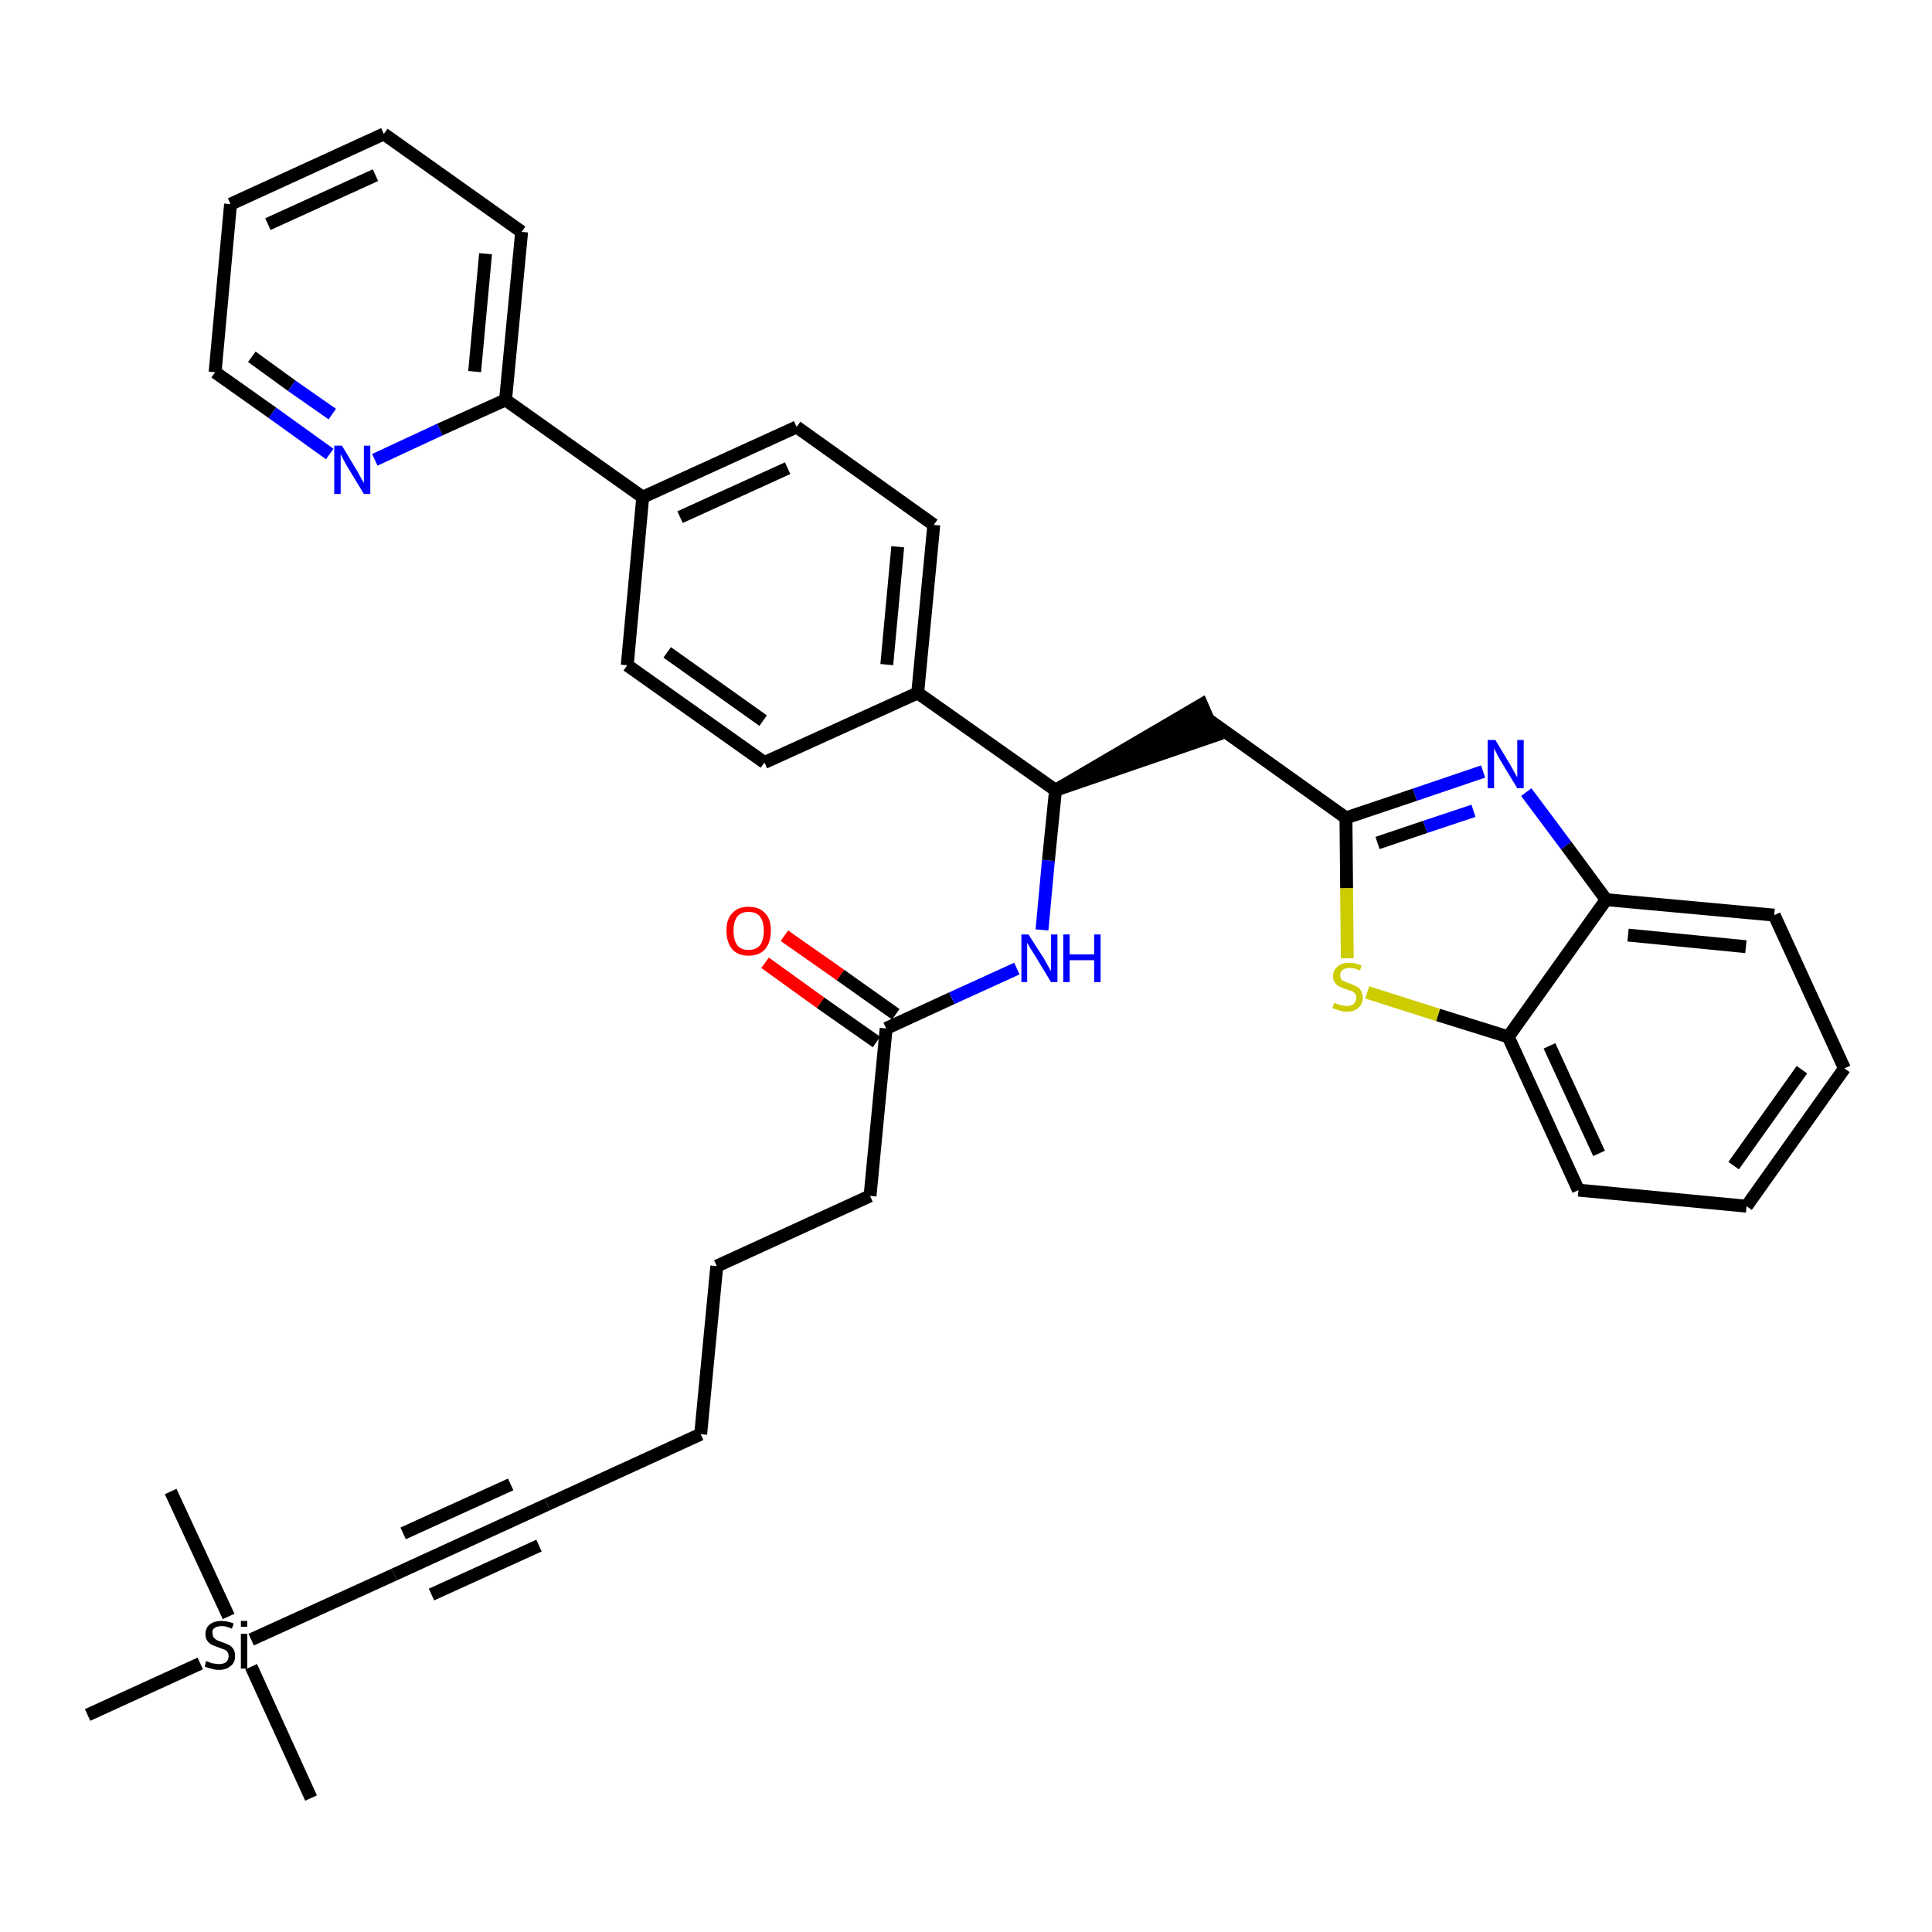 <?xml version='1.0' encoding='iso-8859-1'?>
<svg version='1.1' baseProfile='full'
              xmlns='http://www.w3.org/2000/svg'
                      xmlns:rdkit='http://www.rdkit.org/xml'
                      xmlns:xlink='http://www.w3.org/1999/xlink'
                  xml:space='preserve'
width='300px' height='300px' viewBox='0 0 300 300'>
<!-- END OF HEADER -->
<path class='bond-0 atom-0 atom-1' d='M 48.3,279.2 L 39.0,258.8' style='fill:none;fill-rule:evenodd;stroke:#000000;stroke-width:2.0px;stroke-linecap:butt;stroke-linejoin:miter;stroke-opacity:1' />
<path class='bond-1 atom-1 atom-2' d='M 35.5,251.0 L 26.5,231.6' style='fill:none;fill-rule:evenodd;stroke:#000000;stroke-width:2.0px;stroke-linecap:butt;stroke-linejoin:miter;stroke-opacity:1' />
<path class='bond-2 atom-1 atom-3' d='M 31.1,258.3 L 13.6,266.3' style='fill:none;fill-rule:evenodd;stroke:#000000;stroke-width:2.0px;stroke-linecap:butt;stroke-linejoin:miter;stroke-opacity:1' />
<path class='bond-3 atom-1 atom-4' d='M 39.0,254.6 L 61.2,244.5' style='fill:none;fill-rule:evenodd;stroke:#000000;stroke-width:2.0px;stroke-linecap:butt;stroke-linejoin:miter;stroke-opacity:1' />
<path class='bond-4 atom-4 atom-5' d='M 61.2,244.5 L 85.0,233.6' style='fill:none;fill-rule:evenodd;stroke:#000000;stroke-width:2.0px;stroke-linecap:butt;stroke-linejoin:miter;stroke-opacity:1' />
<path class='bond-4 atom-4 atom-5' d='M 67.0,247.6 L 83.7,240.0' style='fill:none;fill-rule:evenodd;stroke:#000000;stroke-width:2.0px;stroke-linecap:butt;stroke-linejoin:miter;stroke-opacity:1' />
<path class='bond-4 atom-4 atom-5' d='M 62.6,238.1 L 79.3,230.5' style='fill:none;fill-rule:evenodd;stroke:#000000;stroke-width:2.0px;stroke-linecap:butt;stroke-linejoin:miter;stroke-opacity:1' />
<path class='bond-5 atom-5 atom-6' d='M 85.0,233.6 L 108.8,222.7' style='fill:none;fill-rule:evenodd;stroke:#000000;stroke-width:2.0px;stroke-linecap:butt;stroke-linejoin:miter;stroke-opacity:1' />
<path class='bond-6 atom-6 atom-7' d='M 108.8,222.7 L 111.3,196.6' style='fill:none;fill-rule:evenodd;stroke:#000000;stroke-width:2.0px;stroke-linecap:butt;stroke-linejoin:miter;stroke-opacity:1' />
<path class='bond-7 atom-7 atom-8' d='M 111.3,196.6 L 135.1,185.7' style='fill:none;fill-rule:evenodd;stroke:#000000;stroke-width:2.0px;stroke-linecap:butt;stroke-linejoin:miter;stroke-opacity:1' />
<path class='bond-8 atom-8 atom-9' d='M 135.1,185.7 L 137.6,159.7' style='fill:none;fill-rule:evenodd;stroke:#000000;stroke-width:2.0px;stroke-linecap:butt;stroke-linejoin:miter;stroke-opacity:1' />
<path class='bond-9 atom-9 atom-10' d='M 139.1,157.5 L 130.5,151.4' style='fill:none;fill-rule:evenodd;stroke:#000000;stroke-width:2.0px;stroke-linecap:butt;stroke-linejoin:miter;stroke-opacity:1' />
<path class='bond-9 atom-9 atom-10' d='M 130.5,151.4 L 121.8,145.3' style='fill:none;fill-rule:evenodd;stroke:#FF0000;stroke-width:2.0px;stroke-linecap:butt;stroke-linejoin:miter;stroke-opacity:1' />
<path class='bond-9 atom-9 atom-10' d='M 136.1,161.8 L 127.4,155.7' style='fill:none;fill-rule:evenodd;stroke:#000000;stroke-width:2.0px;stroke-linecap:butt;stroke-linejoin:miter;stroke-opacity:1' />
<path class='bond-9 atom-9 atom-10' d='M 127.4,155.7 L 118.8,149.5' style='fill:none;fill-rule:evenodd;stroke:#FF0000;stroke-width:2.0px;stroke-linecap:butt;stroke-linejoin:miter;stroke-opacity:1' />
<path class='bond-10 atom-9 atom-11' d='M 137.6,159.7 L 147.8,155.0' style='fill:none;fill-rule:evenodd;stroke:#000000;stroke-width:2.0px;stroke-linecap:butt;stroke-linejoin:miter;stroke-opacity:1' />
<path class='bond-10 atom-9 atom-11' d='M 147.8,155.0 L 157.9,150.4' style='fill:none;fill-rule:evenodd;stroke:#0000FF;stroke-width:2.0px;stroke-linecap:butt;stroke-linejoin:miter;stroke-opacity:1' />
<path class='bond-11 atom-11 atom-12' d='M 161.8,144.4 L 162.8,133.6' style='fill:none;fill-rule:evenodd;stroke:#0000FF;stroke-width:2.0px;stroke-linecap:butt;stroke-linejoin:miter;stroke-opacity:1' />
<path class='bond-11 atom-11 atom-12' d='M 162.8,133.6 L 163.9,122.7' style='fill:none;fill-rule:evenodd;stroke:#000000;stroke-width:2.0px;stroke-linecap:butt;stroke-linejoin:miter;stroke-opacity:1' />
<path class='bond-12 atom-12 atom-13' d='M 163.9,122.7 L 188.7,114.2 L 186.6,109.4 Z' style='fill:#000000;fill-rule:evenodd;fill-opacity:1;stroke:#000000;stroke-width:2.0px;stroke-linecap:butt;stroke-linejoin:miter;stroke-opacity:1;' />
<path class='bond-22 atom-12 atom-23' d='M 163.9,122.7 L 142.5,107.6' style='fill:none;fill-rule:evenodd;stroke:#000000;stroke-width:2.0px;stroke-linecap:butt;stroke-linejoin:miter;stroke-opacity:1' />
<path class='bond-13 atom-13 atom-14' d='M 187.7,111.8 L 209.0,127.0' style='fill:none;fill-rule:evenodd;stroke:#000000;stroke-width:2.0px;stroke-linecap:butt;stroke-linejoin:miter;stroke-opacity:1' />
<path class='bond-14 atom-14 atom-15' d='M 209.0,127.0 L 219.7,123.4' style='fill:none;fill-rule:evenodd;stroke:#000000;stroke-width:2.0px;stroke-linecap:butt;stroke-linejoin:miter;stroke-opacity:1' />
<path class='bond-14 atom-14 atom-15' d='M 219.7,123.4 L 230.3,119.8' style='fill:none;fill-rule:evenodd;stroke:#0000FF;stroke-width:2.0px;stroke-linecap:butt;stroke-linejoin:miter;stroke-opacity:1' />
<path class='bond-14 atom-14 atom-15' d='M 213.9,130.9 L 221.3,128.4' style='fill:none;fill-rule:evenodd;stroke:#000000;stroke-width:2.0px;stroke-linecap:butt;stroke-linejoin:miter;stroke-opacity:1' />
<path class='bond-14 atom-14 atom-15' d='M 221.3,128.4 L 228.8,125.9' style='fill:none;fill-rule:evenodd;stroke:#0000FF;stroke-width:2.0px;stroke-linecap:butt;stroke-linejoin:miter;stroke-opacity:1' />
<path class='bond-34 atom-22 atom-14' d='M 209.2,148.8 L 209.1,137.9' style='fill:none;fill-rule:evenodd;stroke:#CCCC00;stroke-width:2.0px;stroke-linecap:butt;stroke-linejoin:miter;stroke-opacity:1' />
<path class='bond-34 atom-22 atom-14' d='M 209.1,137.9 L 209.0,127.0' style='fill:none;fill-rule:evenodd;stroke:#000000;stroke-width:2.0px;stroke-linecap:butt;stroke-linejoin:miter;stroke-opacity:1' />
<path class='bond-15 atom-15 atom-16' d='M 237.0,123.0 L 243.2,131.3' style='fill:none;fill-rule:evenodd;stroke:#0000FF;stroke-width:2.0px;stroke-linecap:butt;stroke-linejoin:miter;stroke-opacity:1' />
<path class='bond-15 atom-15 atom-16' d='M 243.2,131.3 L 249.4,139.7' style='fill:none;fill-rule:evenodd;stroke:#000000;stroke-width:2.0px;stroke-linecap:butt;stroke-linejoin:miter;stroke-opacity:1' />
<path class='bond-16 atom-16 atom-17' d='M 249.4,139.7 L 275.5,142.1' style='fill:none;fill-rule:evenodd;stroke:#000000;stroke-width:2.0px;stroke-linecap:butt;stroke-linejoin:miter;stroke-opacity:1' />
<path class='bond-16 atom-16 atom-17' d='M 252.8,145.2 L 271.1,147.0' style='fill:none;fill-rule:evenodd;stroke:#000000;stroke-width:2.0px;stroke-linecap:butt;stroke-linejoin:miter;stroke-opacity:1' />
<path class='bond-36 atom-21 atom-16' d='M 234.2,161.0 L 249.4,139.7' style='fill:none;fill-rule:evenodd;stroke:#000000;stroke-width:2.0px;stroke-linecap:butt;stroke-linejoin:miter;stroke-opacity:1' />
<path class='bond-17 atom-17 atom-18' d='M 275.5,142.1 L 286.4,165.9' style='fill:none;fill-rule:evenodd;stroke:#000000;stroke-width:2.0px;stroke-linecap:butt;stroke-linejoin:miter;stroke-opacity:1' />
<path class='bond-18 atom-18 atom-19' d='M 286.4,165.9 L 271.2,187.3' style='fill:none;fill-rule:evenodd;stroke:#000000;stroke-width:2.0px;stroke-linecap:butt;stroke-linejoin:miter;stroke-opacity:1' />
<path class='bond-18 atom-18 atom-19' d='M 279.8,166.1 L 269.2,181.0' style='fill:none;fill-rule:evenodd;stroke:#000000;stroke-width:2.0px;stroke-linecap:butt;stroke-linejoin:miter;stroke-opacity:1' />
<path class='bond-19 atom-19 atom-20' d='M 271.2,187.3 L 245.1,184.8' style='fill:none;fill-rule:evenodd;stroke:#000000;stroke-width:2.0px;stroke-linecap:butt;stroke-linejoin:miter;stroke-opacity:1' />
<path class='bond-20 atom-20 atom-21' d='M 245.1,184.8 L 234.2,161.0' style='fill:none;fill-rule:evenodd;stroke:#000000;stroke-width:2.0px;stroke-linecap:butt;stroke-linejoin:miter;stroke-opacity:1' />
<path class='bond-20 atom-20 atom-21' d='M 248.3,179.1 L 240.6,162.4' style='fill:none;fill-rule:evenodd;stroke:#000000;stroke-width:2.0px;stroke-linecap:butt;stroke-linejoin:miter;stroke-opacity:1' />
<path class='bond-21 atom-21 atom-22' d='M 234.2,161.0 L 223.3,157.6' style='fill:none;fill-rule:evenodd;stroke:#000000;stroke-width:2.0px;stroke-linecap:butt;stroke-linejoin:miter;stroke-opacity:1' />
<path class='bond-21 atom-21 atom-22' d='M 223.3,157.6 L 212.3,154.1' style='fill:none;fill-rule:evenodd;stroke:#CCCC00;stroke-width:2.0px;stroke-linecap:butt;stroke-linejoin:miter;stroke-opacity:1' />
<path class='bond-23 atom-23 atom-24' d='M 142.5,107.6 L 145.0,81.5' style='fill:none;fill-rule:evenodd;stroke:#000000;stroke-width:2.0px;stroke-linecap:butt;stroke-linejoin:miter;stroke-opacity:1' />
<path class='bond-23 atom-23 atom-24' d='M 137.7,103.2 L 139.4,84.9' style='fill:none;fill-rule:evenodd;stroke:#000000;stroke-width:2.0px;stroke-linecap:butt;stroke-linejoin:miter;stroke-opacity:1' />
<path class='bond-35 atom-34 atom-23' d='M 118.7,118.4 L 142.5,107.6' style='fill:none;fill-rule:evenodd;stroke:#000000;stroke-width:2.0px;stroke-linecap:butt;stroke-linejoin:miter;stroke-opacity:1' />
<path class='bond-24 atom-24 atom-25' d='M 145.0,81.5 L 123.7,66.3' style='fill:none;fill-rule:evenodd;stroke:#000000;stroke-width:2.0px;stroke-linecap:butt;stroke-linejoin:miter;stroke-opacity:1' />
<path class='bond-25 atom-25 atom-26' d='M 123.7,66.3 L 99.8,77.2' style='fill:none;fill-rule:evenodd;stroke:#000000;stroke-width:2.0px;stroke-linecap:butt;stroke-linejoin:miter;stroke-opacity:1' />
<path class='bond-25 atom-25 atom-26' d='M 122.3,72.7 L 105.6,80.3' style='fill:none;fill-rule:evenodd;stroke:#000000;stroke-width:2.0px;stroke-linecap:butt;stroke-linejoin:miter;stroke-opacity:1' />
<path class='bond-26 atom-26 atom-27' d='M 99.8,77.2 L 78.5,62.1' style='fill:none;fill-rule:evenodd;stroke:#000000;stroke-width:2.0px;stroke-linecap:butt;stroke-linejoin:miter;stroke-opacity:1' />
<path class='bond-32 atom-26 atom-33' d='M 99.8,77.2 L 97.4,103.3' style='fill:none;fill-rule:evenodd;stroke:#000000;stroke-width:2.0px;stroke-linecap:butt;stroke-linejoin:miter;stroke-opacity:1' />
<path class='bond-27 atom-27 atom-28' d='M 78.5,62.1 L 81.0,36.0' style='fill:none;fill-rule:evenodd;stroke:#000000;stroke-width:2.0px;stroke-linecap:butt;stroke-linejoin:miter;stroke-opacity:1' />
<path class='bond-27 atom-27 atom-28' d='M 73.7,57.7 L 75.4,39.4' style='fill:none;fill-rule:evenodd;stroke:#000000;stroke-width:2.0px;stroke-linecap:butt;stroke-linejoin:miter;stroke-opacity:1' />
<path class='bond-37 atom-32 atom-27' d='M 58.2,71.4 L 68.3,66.7' style='fill:none;fill-rule:evenodd;stroke:#0000FF;stroke-width:2.0px;stroke-linecap:butt;stroke-linejoin:miter;stroke-opacity:1' />
<path class='bond-37 atom-32 atom-27' d='M 68.3,66.7 L 78.5,62.1' style='fill:none;fill-rule:evenodd;stroke:#000000;stroke-width:2.0px;stroke-linecap:butt;stroke-linejoin:miter;stroke-opacity:1' />
<path class='bond-28 atom-28 atom-29' d='M 81.0,36.0 L 59.6,20.8' style='fill:none;fill-rule:evenodd;stroke:#000000;stroke-width:2.0px;stroke-linecap:butt;stroke-linejoin:miter;stroke-opacity:1' />
<path class='bond-29 atom-29 atom-30' d='M 59.6,20.8 L 35.8,31.7' style='fill:none;fill-rule:evenodd;stroke:#000000;stroke-width:2.0px;stroke-linecap:butt;stroke-linejoin:miter;stroke-opacity:1' />
<path class='bond-29 atom-29 atom-30' d='M 58.3,27.2 L 41.6,34.8' style='fill:none;fill-rule:evenodd;stroke:#000000;stroke-width:2.0px;stroke-linecap:butt;stroke-linejoin:miter;stroke-opacity:1' />
<path class='bond-30 atom-30 atom-31' d='M 35.8,31.7 L 33.4,57.8' style='fill:none;fill-rule:evenodd;stroke:#000000;stroke-width:2.0px;stroke-linecap:butt;stroke-linejoin:miter;stroke-opacity:1' />
<path class='bond-31 atom-31 atom-32' d='M 33.4,57.8 L 42.3,64.1' style='fill:none;fill-rule:evenodd;stroke:#000000;stroke-width:2.0px;stroke-linecap:butt;stroke-linejoin:miter;stroke-opacity:1' />
<path class='bond-31 atom-31 atom-32' d='M 42.3,64.1 L 51.2,70.5' style='fill:none;fill-rule:evenodd;stroke:#0000FF;stroke-width:2.0px;stroke-linecap:butt;stroke-linejoin:miter;stroke-opacity:1' />
<path class='bond-31 atom-31 atom-32' d='M 39.1,55.4 L 45.3,59.9' style='fill:none;fill-rule:evenodd;stroke:#000000;stroke-width:2.0px;stroke-linecap:butt;stroke-linejoin:miter;stroke-opacity:1' />
<path class='bond-31 atom-31 atom-32' d='M 45.3,59.9 L 51.6,64.3' style='fill:none;fill-rule:evenodd;stroke:#0000FF;stroke-width:2.0px;stroke-linecap:butt;stroke-linejoin:miter;stroke-opacity:1' />
<path class='bond-33 atom-33 atom-34' d='M 97.4,103.3 L 118.7,118.4' style='fill:none;fill-rule:evenodd;stroke:#000000;stroke-width:2.0px;stroke-linecap:butt;stroke-linejoin:miter;stroke-opacity:1' />
<path class='bond-33 atom-33 atom-34' d='M 103.6,101.3 L 118.5,111.9' style='fill:none;fill-rule:evenodd;stroke:#000000;stroke-width:2.0px;stroke-linecap:butt;stroke-linejoin:miter;stroke-opacity:1' />
<path  class='atom-1' d='M 32.0 257.9
Q 32.1 258.0, 32.5 258.1
Q 32.8 258.3, 33.2 258.3
Q 33.6 258.4, 34.0 258.4
Q 34.7 258.4, 35.1 258.1
Q 35.5 257.7, 35.5 257.2
Q 35.5 256.7, 35.3 256.5
Q 35.1 256.2, 34.7 256.1
Q 34.4 256.0, 33.9 255.8
Q 33.3 255.6, 32.9 255.4
Q 32.5 255.2, 32.2 254.8
Q 31.9 254.4, 31.9 253.8
Q 31.9 252.8, 32.5 252.3
Q 33.2 251.7, 34.4 251.7
Q 35.3 251.7, 36.3 252.1
L 36.0 252.9
Q 35.1 252.5, 34.5 252.5
Q 33.7 252.5, 33.3 252.8
Q 32.9 253.1, 33.0 253.6
Q 33.0 254.0, 33.2 254.3
Q 33.4 254.5, 33.7 254.7
Q 34.0 254.8, 34.5 255.0
Q 35.1 255.2, 35.5 255.4
Q 35.9 255.6, 36.2 256.0
Q 36.5 256.4, 36.5 257.2
Q 36.5 258.2, 35.8 258.7
Q 35.1 259.3, 34.0 259.3
Q 33.3 259.3, 32.8 259.1
Q 32.3 259.0, 31.8 258.8
L 32.0 257.9
' fill='#000000'/>
<path  class='atom-1' d='M 37.4 251.7
L 38.4 251.7
L 38.4 252.6
L 37.4 252.6
L 37.4 251.7
M 37.4 253.7
L 38.4 253.7
L 38.4 259.1
L 37.4 259.1
L 37.4 253.7
' fill='#000000'/>
<path  class='atom-10' d='M 112.8 144.5
Q 112.8 142.7, 113.7 141.8
Q 114.6 140.8, 116.2 140.8
Q 117.9 140.8, 118.8 141.8
Q 119.7 142.7, 119.7 144.5
Q 119.7 146.3, 118.8 147.4
Q 117.9 148.4, 116.2 148.4
Q 114.6 148.4, 113.7 147.4
Q 112.8 146.3, 112.8 144.5
M 116.2 147.5
Q 117.4 147.5, 118.0 146.8
Q 118.6 146.0, 118.6 144.5
Q 118.6 143.1, 118.0 142.3
Q 117.4 141.6, 116.2 141.6
Q 115.1 141.6, 114.5 142.3
Q 113.9 143.1, 113.9 144.5
Q 113.9 146.0, 114.5 146.8
Q 115.1 147.5, 116.2 147.5
' fill='#FF0000'/>
<path  class='atom-11' d='M 159.7 145.1
L 162.2 149.0
Q 162.4 149.4, 162.8 150.1
Q 163.2 150.8, 163.2 150.8
L 163.2 145.1
L 164.2 145.1
L 164.2 152.5
L 163.2 152.5
L 160.6 148.2
Q 160.3 147.7, 159.9 147.1
Q 159.6 146.5, 159.5 146.4
L 159.5 152.5
L 158.6 152.5
L 158.6 145.1
L 159.7 145.1
' fill='#0000FF'/>
<path  class='atom-11' d='M 165.1 145.1
L 166.1 145.1
L 166.1 148.2
L 169.9 148.2
L 169.9 145.1
L 170.9 145.1
L 170.9 152.5
L 169.9 152.5
L 169.9 149.1
L 166.1 149.1
L 166.1 152.5
L 165.1 152.5
L 165.1 145.1
' fill='#0000FF'/>
<path  class='atom-15' d='M 232.2 114.9
L 234.6 118.9
Q 234.8 119.3, 235.2 120.0
Q 235.6 120.7, 235.6 120.7
L 235.6 114.9
L 236.6 114.9
L 236.6 122.4
L 235.6 122.4
L 233.0 118.1
Q 232.7 117.6, 232.4 117.0
Q 232.1 116.4, 232.0 116.2
L 232.0 122.4
L 231.0 122.4
L 231.0 114.9
L 232.2 114.9
' fill='#0000FF'/>
<path  class='atom-22' d='M 207.2 155.7
Q 207.3 155.7, 207.6 155.9
Q 207.9 156.0, 208.3 156.1
Q 208.7 156.2, 209.1 156.2
Q 209.8 156.2, 210.2 155.9
Q 210.6 155.5, 210.6 154.9
Q 210.6 154.5, 210.4 154.3
Q 210.2 154.0, 209.9 153.9
Q 209.6 153.8, 209.0 153.6
Q 208.4 153.4, 208.0 153.2
Q 207.6 153.0, 207.3 152.6
Q 207.0 152.2, 207.0 151.6
Q 207.0 150.6, 207.7 150.1
Q 208.3 149.5, 209.6 149.5
Q 210.4 149.5, 211.4 149.9
L 211.2 150.7
Q 210.3 150.3, 209.6 150.3
Q 208.9 150.3, 208.5 150.6
Q 208.1 150.9, 208.1 151.4
Q 208.1 151.8, 208.3 152.1
Q 208.5 152.3, 208.8 152.4
Q 209.1 152.6, 209.6 152.7
Q 210.3 153.0, 210.7 153.2
Q 211.1 153.4, 211.3 153.8
Q 211.6 154.2, 211.6 154.9
Q 211.6 156.0, 210.9 156.5
Q 210.3 157.1, 209.1 157.1
Q 208.5 157.1, 208.0 156.9
Q 207.5 156.8, 206.9 156.5
L 207.2 155.7
' fill='#CCCC00'/>
<path  class='atom-32' d='M 53.1 69.2
L 55.5 73.2
Q 55.7 73.6, 56.1 74.3
Q 56.5 75.0, 56.5 75.0
L 56.5 69.2
L 57.5 69.2
L 57.5 76.7
L 56.5 76.7
L 53.9 72.4
Q 53.6 71.9, 53.3 71.3
Q 53.0 70.7, 52.9 70.5
L 52.9 76.7
L 51.9 76.7
L 51.9 69.2
L 53.1 69.2
' fill='#0000FF'/>
</svg>
